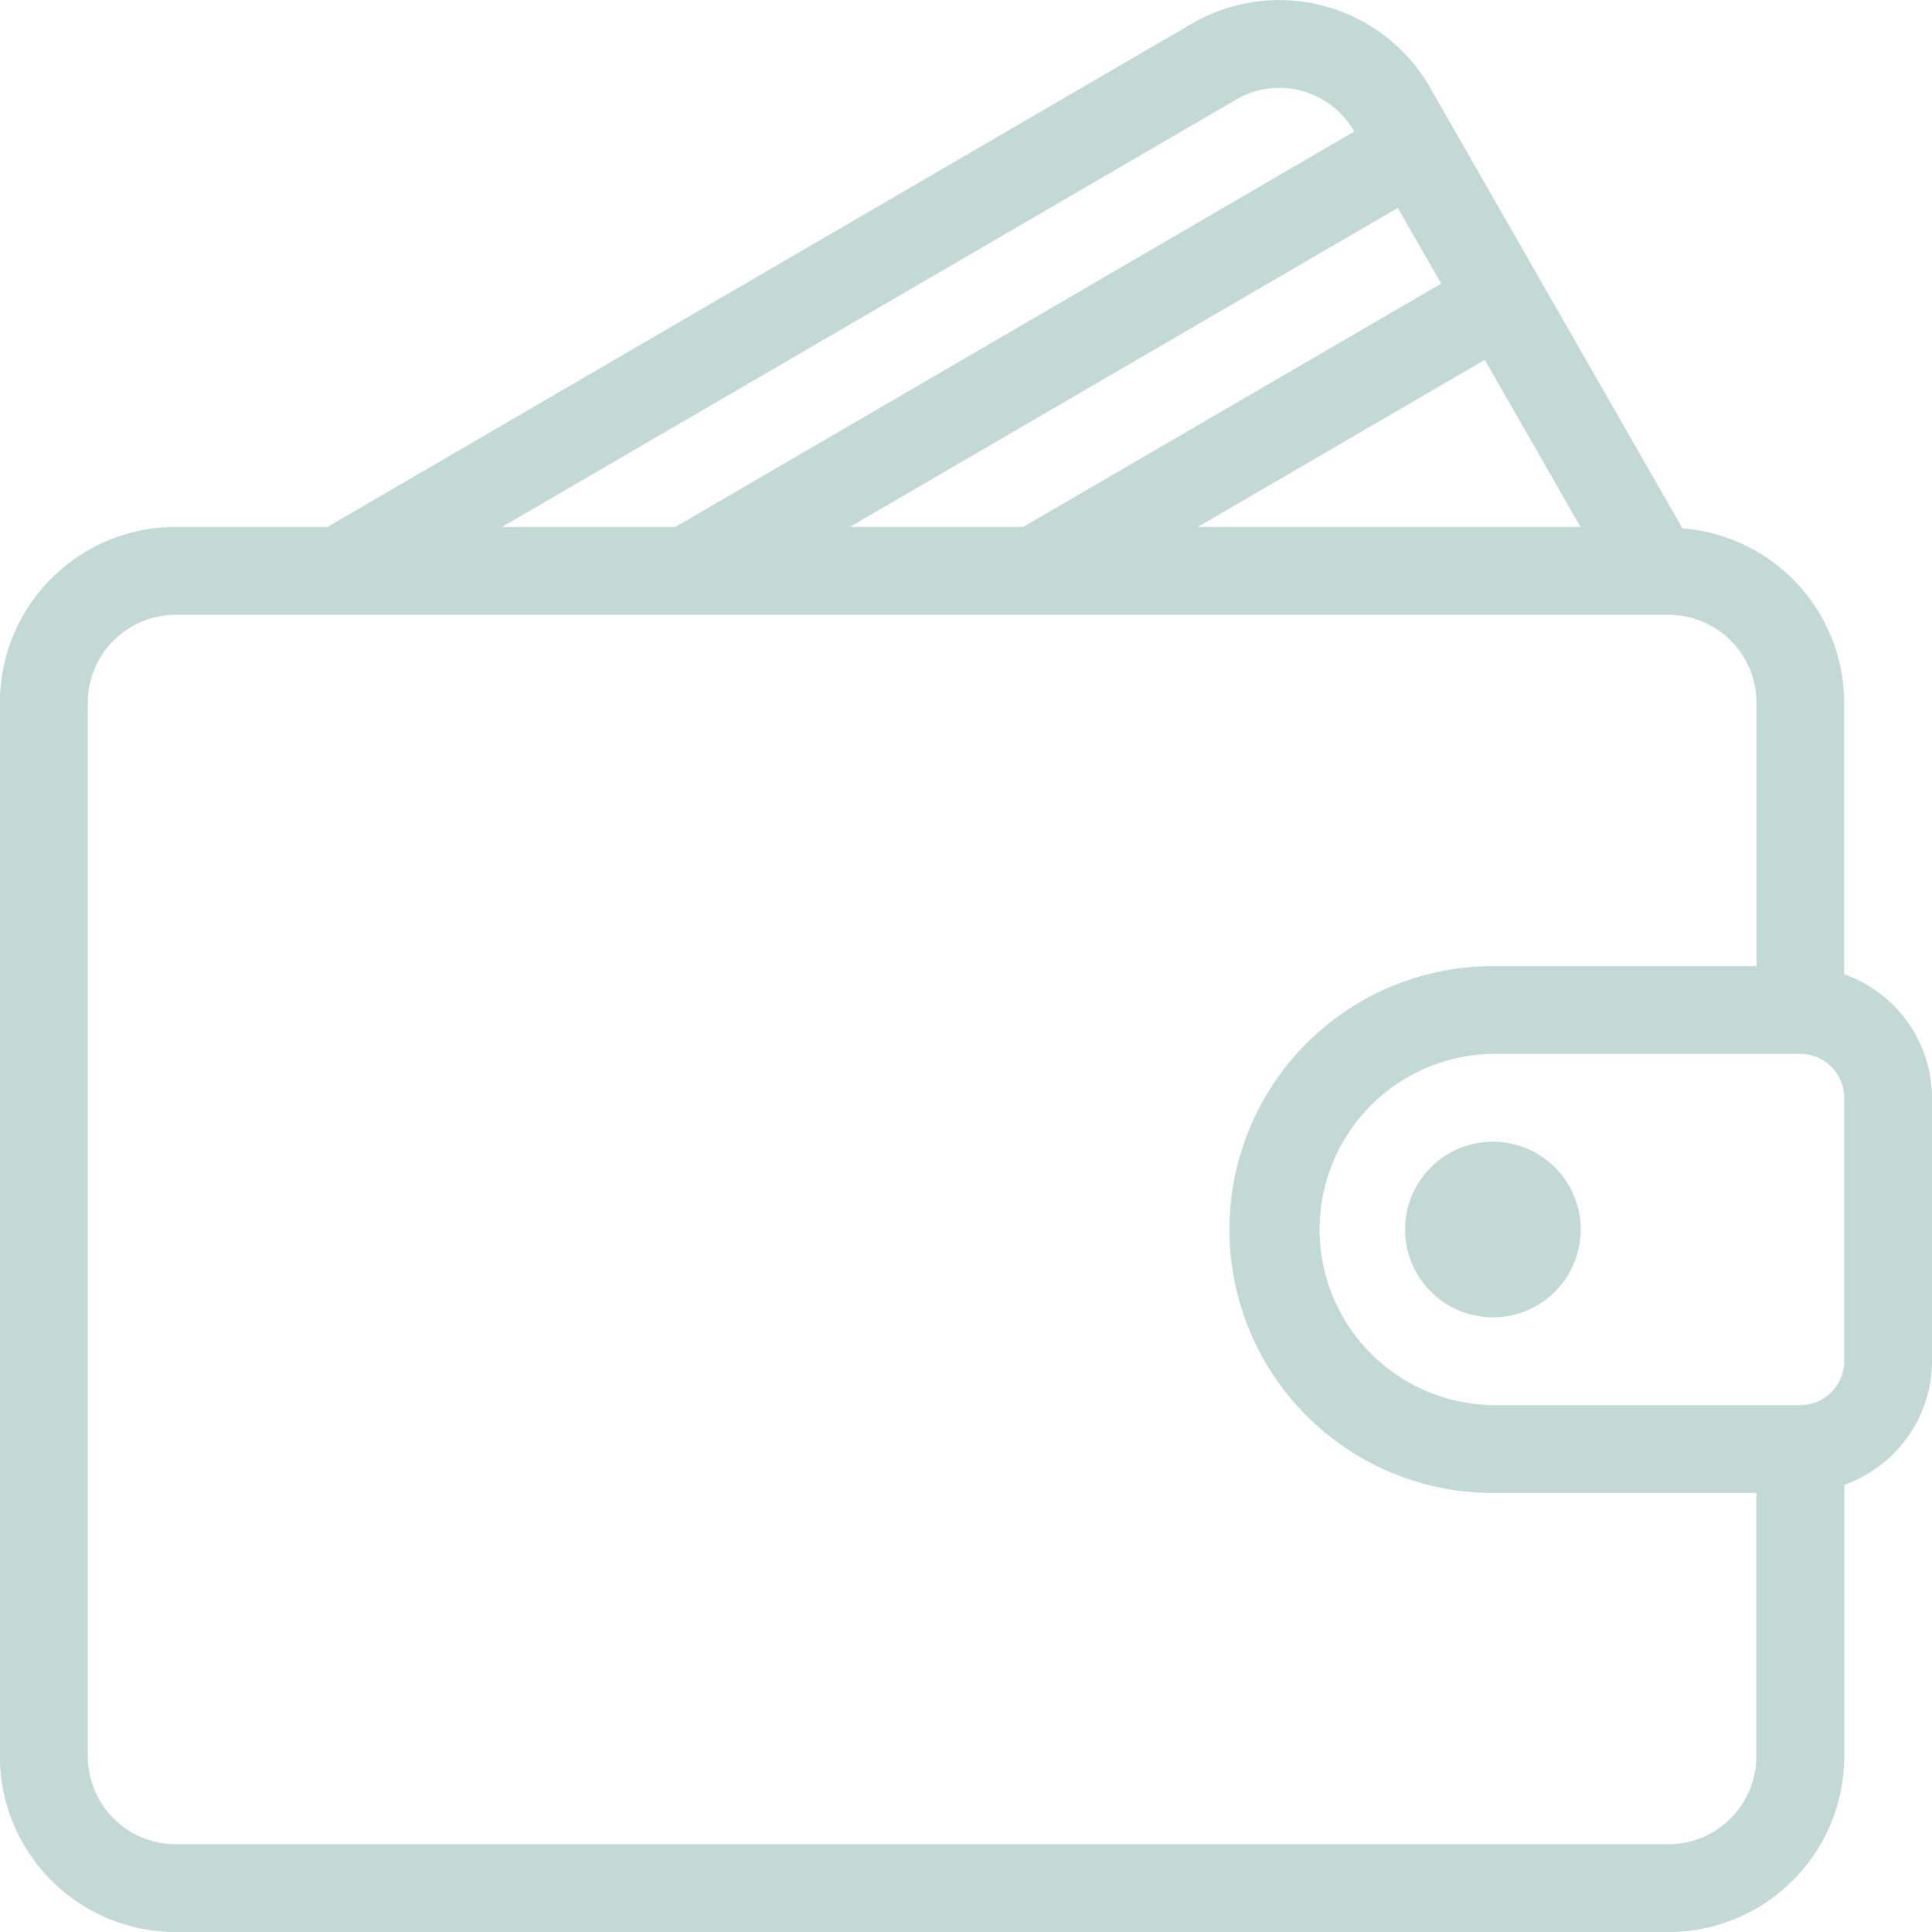 <svg height="55.921" viewBox="0 0 55.92 55.921" width="55.92" xmlns="http://www.w3.org/2000/svg"><g fill="#c3dad4"><path d="m53.381 28.2v-7.86a5.073 5.073 0 0 0 -4.681-5.047l-7.3-12.749a5.03 5.03 0 0 0 -6.9-1.859l-25.019 14.567h-4.394a5.089 5.089 0 0 0 -5.087 5.084v30.5a5.089 5.089 0 0 0 5.084 5.084h43.216a5.089 5.089 0 0 0 5.084-5.084v-7.86a3.807 3.807 0 0 0 2.539-3.576v-7.626a3.807 3.807 0 0 0 -2.542-3.574zm-7.632-12.948h-11.078l8.308-4.837zm-4.032-7.043-12.1 7.043h-5.017l15.86-9.234zm-5.935-5.327a2.458 2.458 0 0 1 1.888-.254 2.492 2.492 0 0 1 1.53 1.179l-19.649 11.445h-5.018zm15.057 47.955a2.545 2.545 0 0 1 -2.539 2.542h-43.213a2.545 2.545 0 0 1 -2.542-2.542v-30.5a2.545 2.545 0 0 1 2.542-2.542h43.213a2.545 2.545 0 0 1 2.542 2.542v7.625h-7.628a7.625 7.625 0 0 0 0 15.251h7.625zm2.542-11.437a1.272 1.272 0 0 1 -1.271 1.27h-8.9a5.084 5.084 0 0 1 0-10.167h8.9a1.272 1.272 0 0 1 1.271 1.271z" transform="translate(-.003)"/><path d="m343.879 277.341a2.542 2.542 0 1 0 2.542 2.542 2.545 2.545 0 0 0 -2.542-2.542z" transform="translate(-300.668 -244.296)"/></g></svg>
